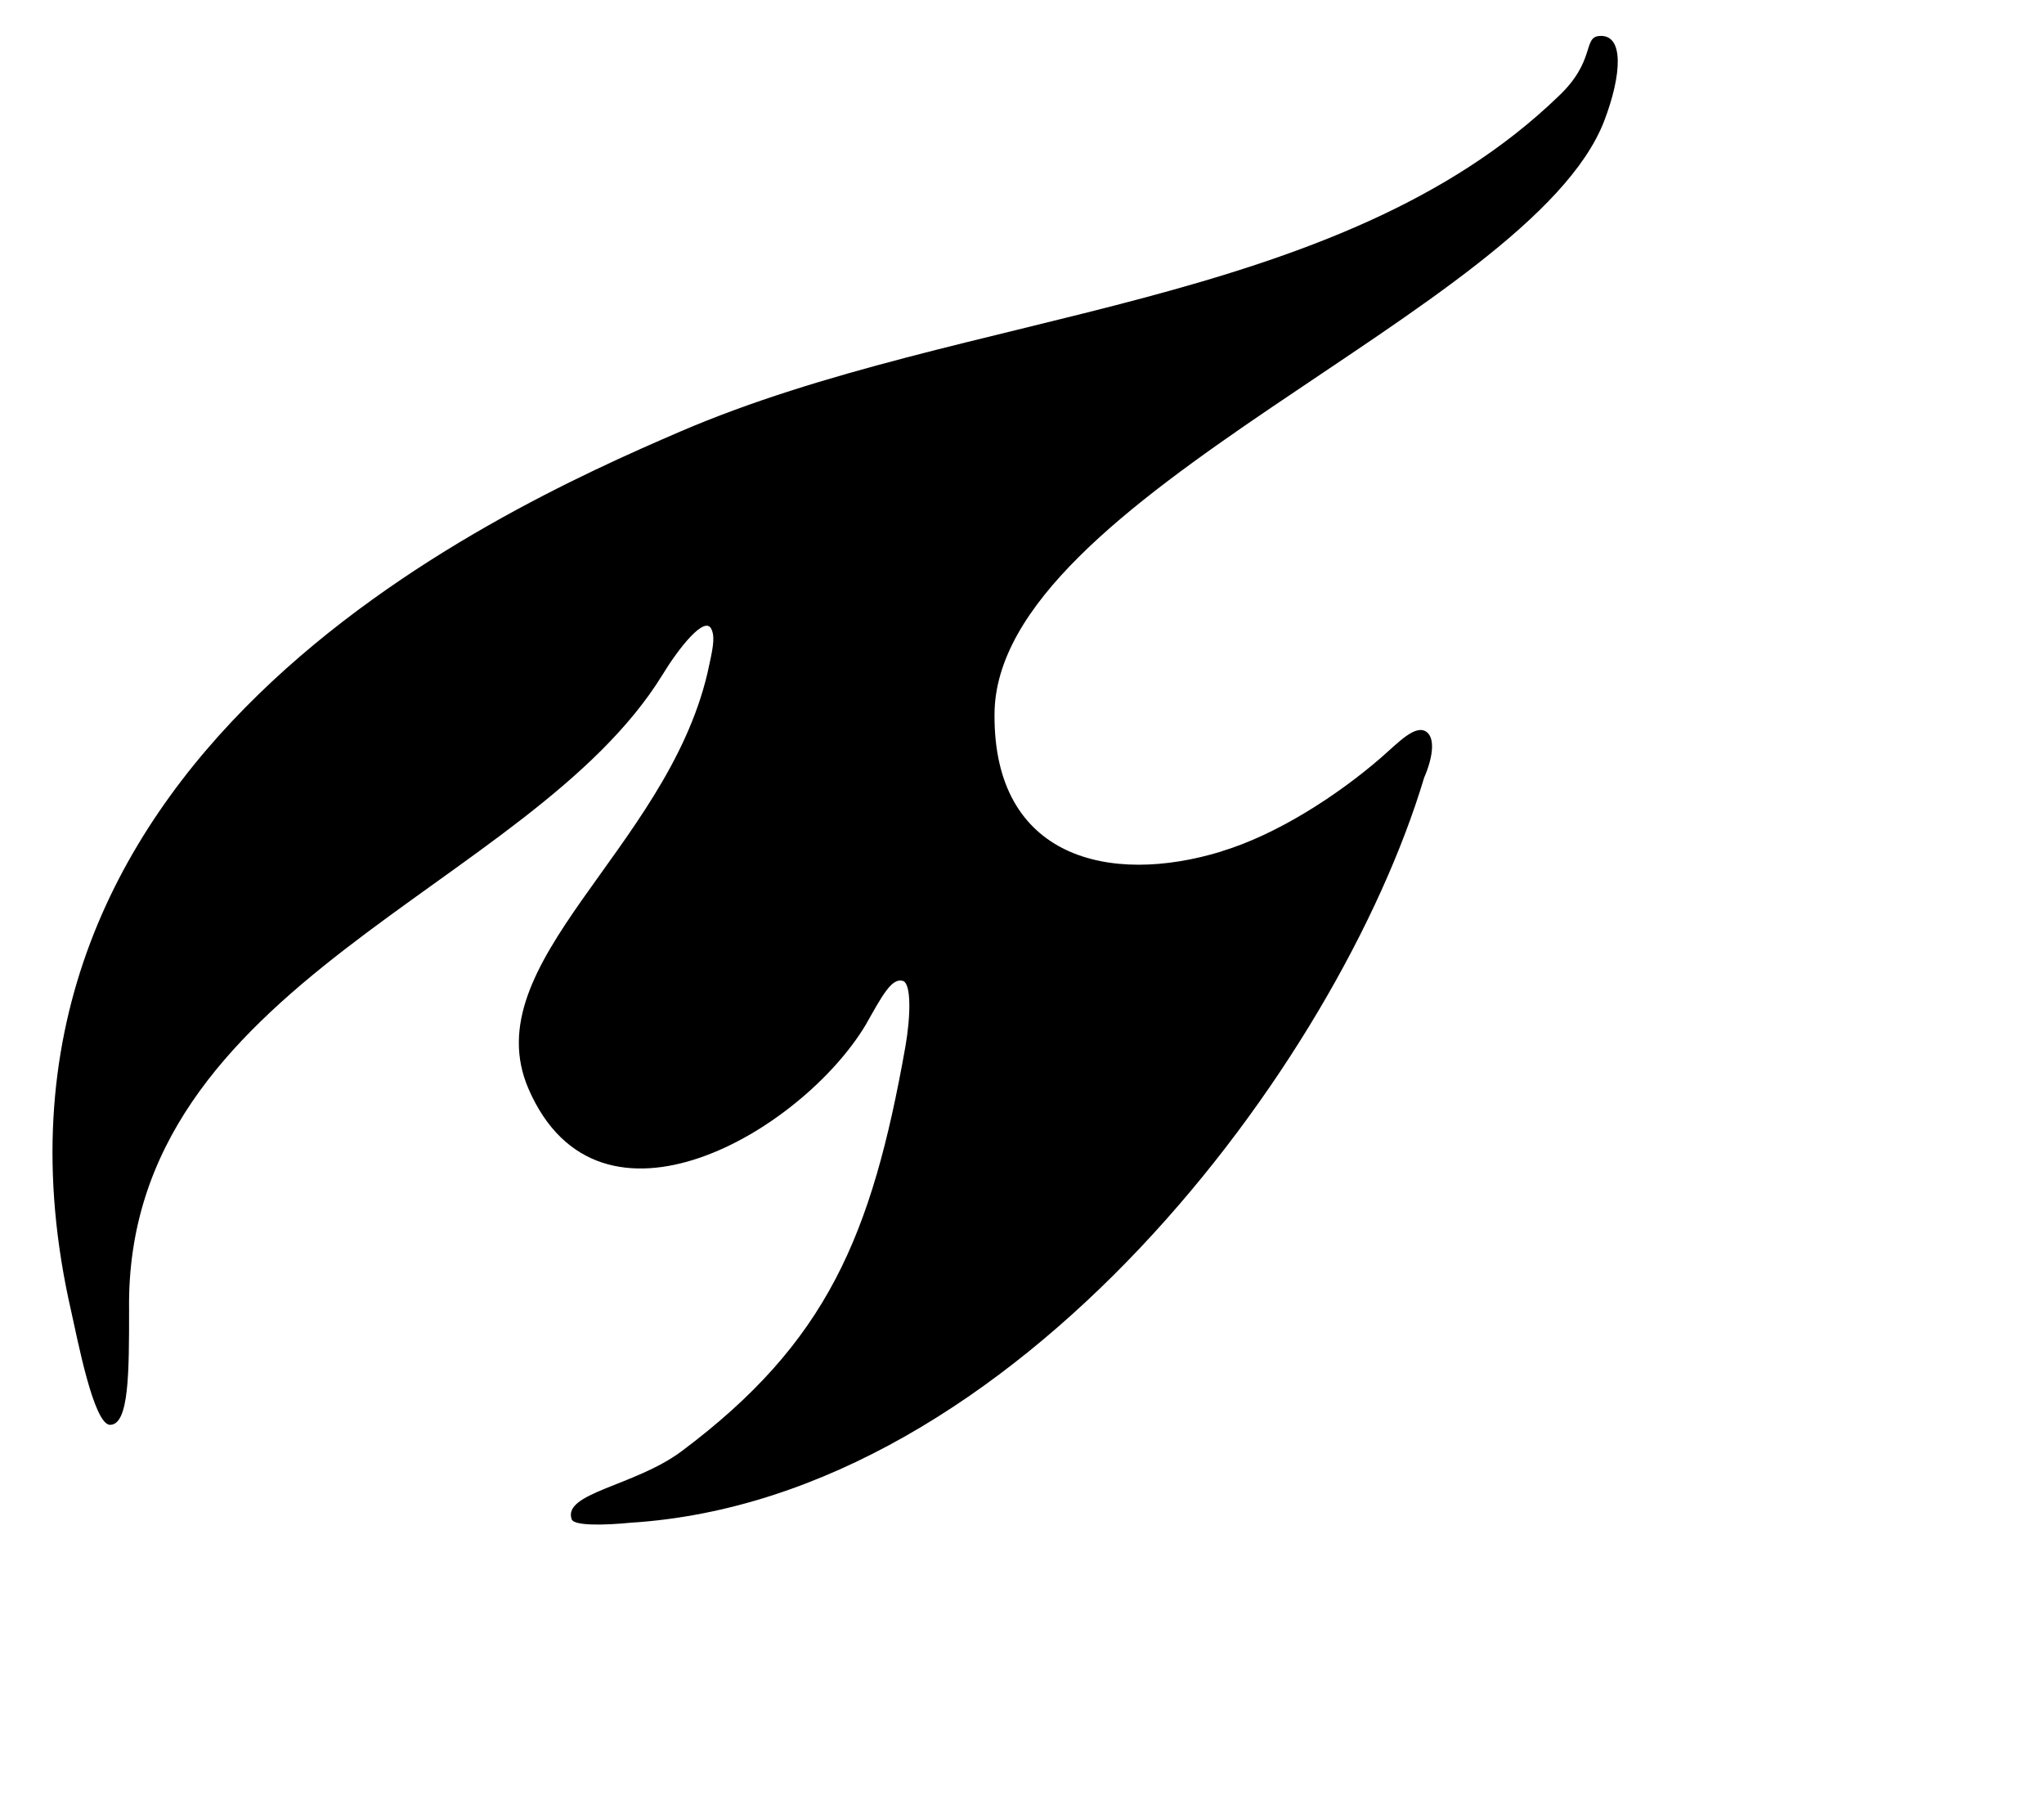 <?xml version="1.0" encoding="UTF-8" standalone="no"?>
<!-- Generator: Adobe Illustrator 26.3.1, SVG Export Plug-In . SVG Version: 6.00 Build 0)  -->

<svg
   version="1.1"
   id="logo"
   x="0px"
   y="0px"
   viewBox="0 0 27 24"
   xml:space="preserve"
   sodipodi:docname="logo.svg"
   width="27"
   height="24"
   inkscape:version="1.1.2 (0a00cf5339, 2022-02-04)"
   xmlns:inkscape="http://www.inkscape.org/namespaces/inkscape"
   xmlns:sodipodi="http://sodipodi.sourceforge.net/DTD/sodipodi-0.dtd"
   xmlns="http://www.w3.org/2000/svg"
   xmlns:svg="http://www.w3.org/2000/svg"><defs
   id="defs27" /><sodipodi:namedview
   id="namedview25"
   pagecolor="#ffffff"
   bordercolor="#666666"
   borderopacity="1.0"
   inkscape:pageshadow="2"
   inkscape:pageopacity="0.0"
   inkscape:pagecheckerboard="0"
   showgrid="false"
   width="102.89px"
   height="60.28px"
   inkscape:zoom="5.25467"
   inkscape:cx="29.021803"
   inkscape:cy="24.359284"
   inkscape:window-width="1920"
   inkscape:window-height="995"
   inkscape:window-x="0"
   inkscape:window-y="0"
   inkscape:window-maximized="1"
   inkscape:current-layer="g22" />
<style
   type="text/css"
   id="style2">
	.st0{fill:none;}
</style>
<g
   id="g22"
   transform="translate(-72.965,-182.164)">
	<rect
   x="66.17"
   y="175.17"
   class="st0"
   width="124.37"
   height="76.53"
   id="rect4" />
	
	
	<path
   d="m 89.094,193.411 c -1.473,0.449 -3.003,0.088 -2.992,-1.808 0,-2.893 7.069,-5.315 8.051,-7.835 0.24,-0.625 0.263,-1.151 -0.057,-1.129 -0.228,0.011 -0.046,0.329 -0.548,0.8 -2.923,2.816 -7.834,2.805 -11.603,4.427 -2.467,1.063 -9.707,4.328 -8.04,11.615 0.08,0.351 0.297,1.501 0.514,1.501 0.251,0 0.251,-0.69 0.251,-1.523 -0.057,-4.339 5.299,-5.545 7.046,-8.383 0.206,-0.34 0.571,-0.811 0.651,-0.592 0.046,0.11 0.011,0.263 -0.057,0.57 -0.548,2.334 -3.083,3.824 -2.364,5.49 0.936,2.159 3.62,0.548 4.454,-0.844 0.217,-0.384 0.343,-0.625 0.491,-0.581 0.114,0.033 0.103,0.471 0.034,0.866 -0.445,2.509 -1.039,3.912 -2.958,5.347 -0.617,0.46 -1.576,0.548 -1.45,0.899 0.034,0.088 0.445,0.077 0.777,0.044 5.093,-0.318 9.353,-6.071 10.483,-9.84 0.114,-0.263 0.148,-0.515 0.034,-0.603 -0.148,-0.11 -0.377,0.142 -0.605,0.34 -0.582,0.504 -1.382,1.019 -2.113,1.238 z"
   id="path10"
   style="stroke-width:1.119" />
	
	
	
	
	
</g>
</svg>
